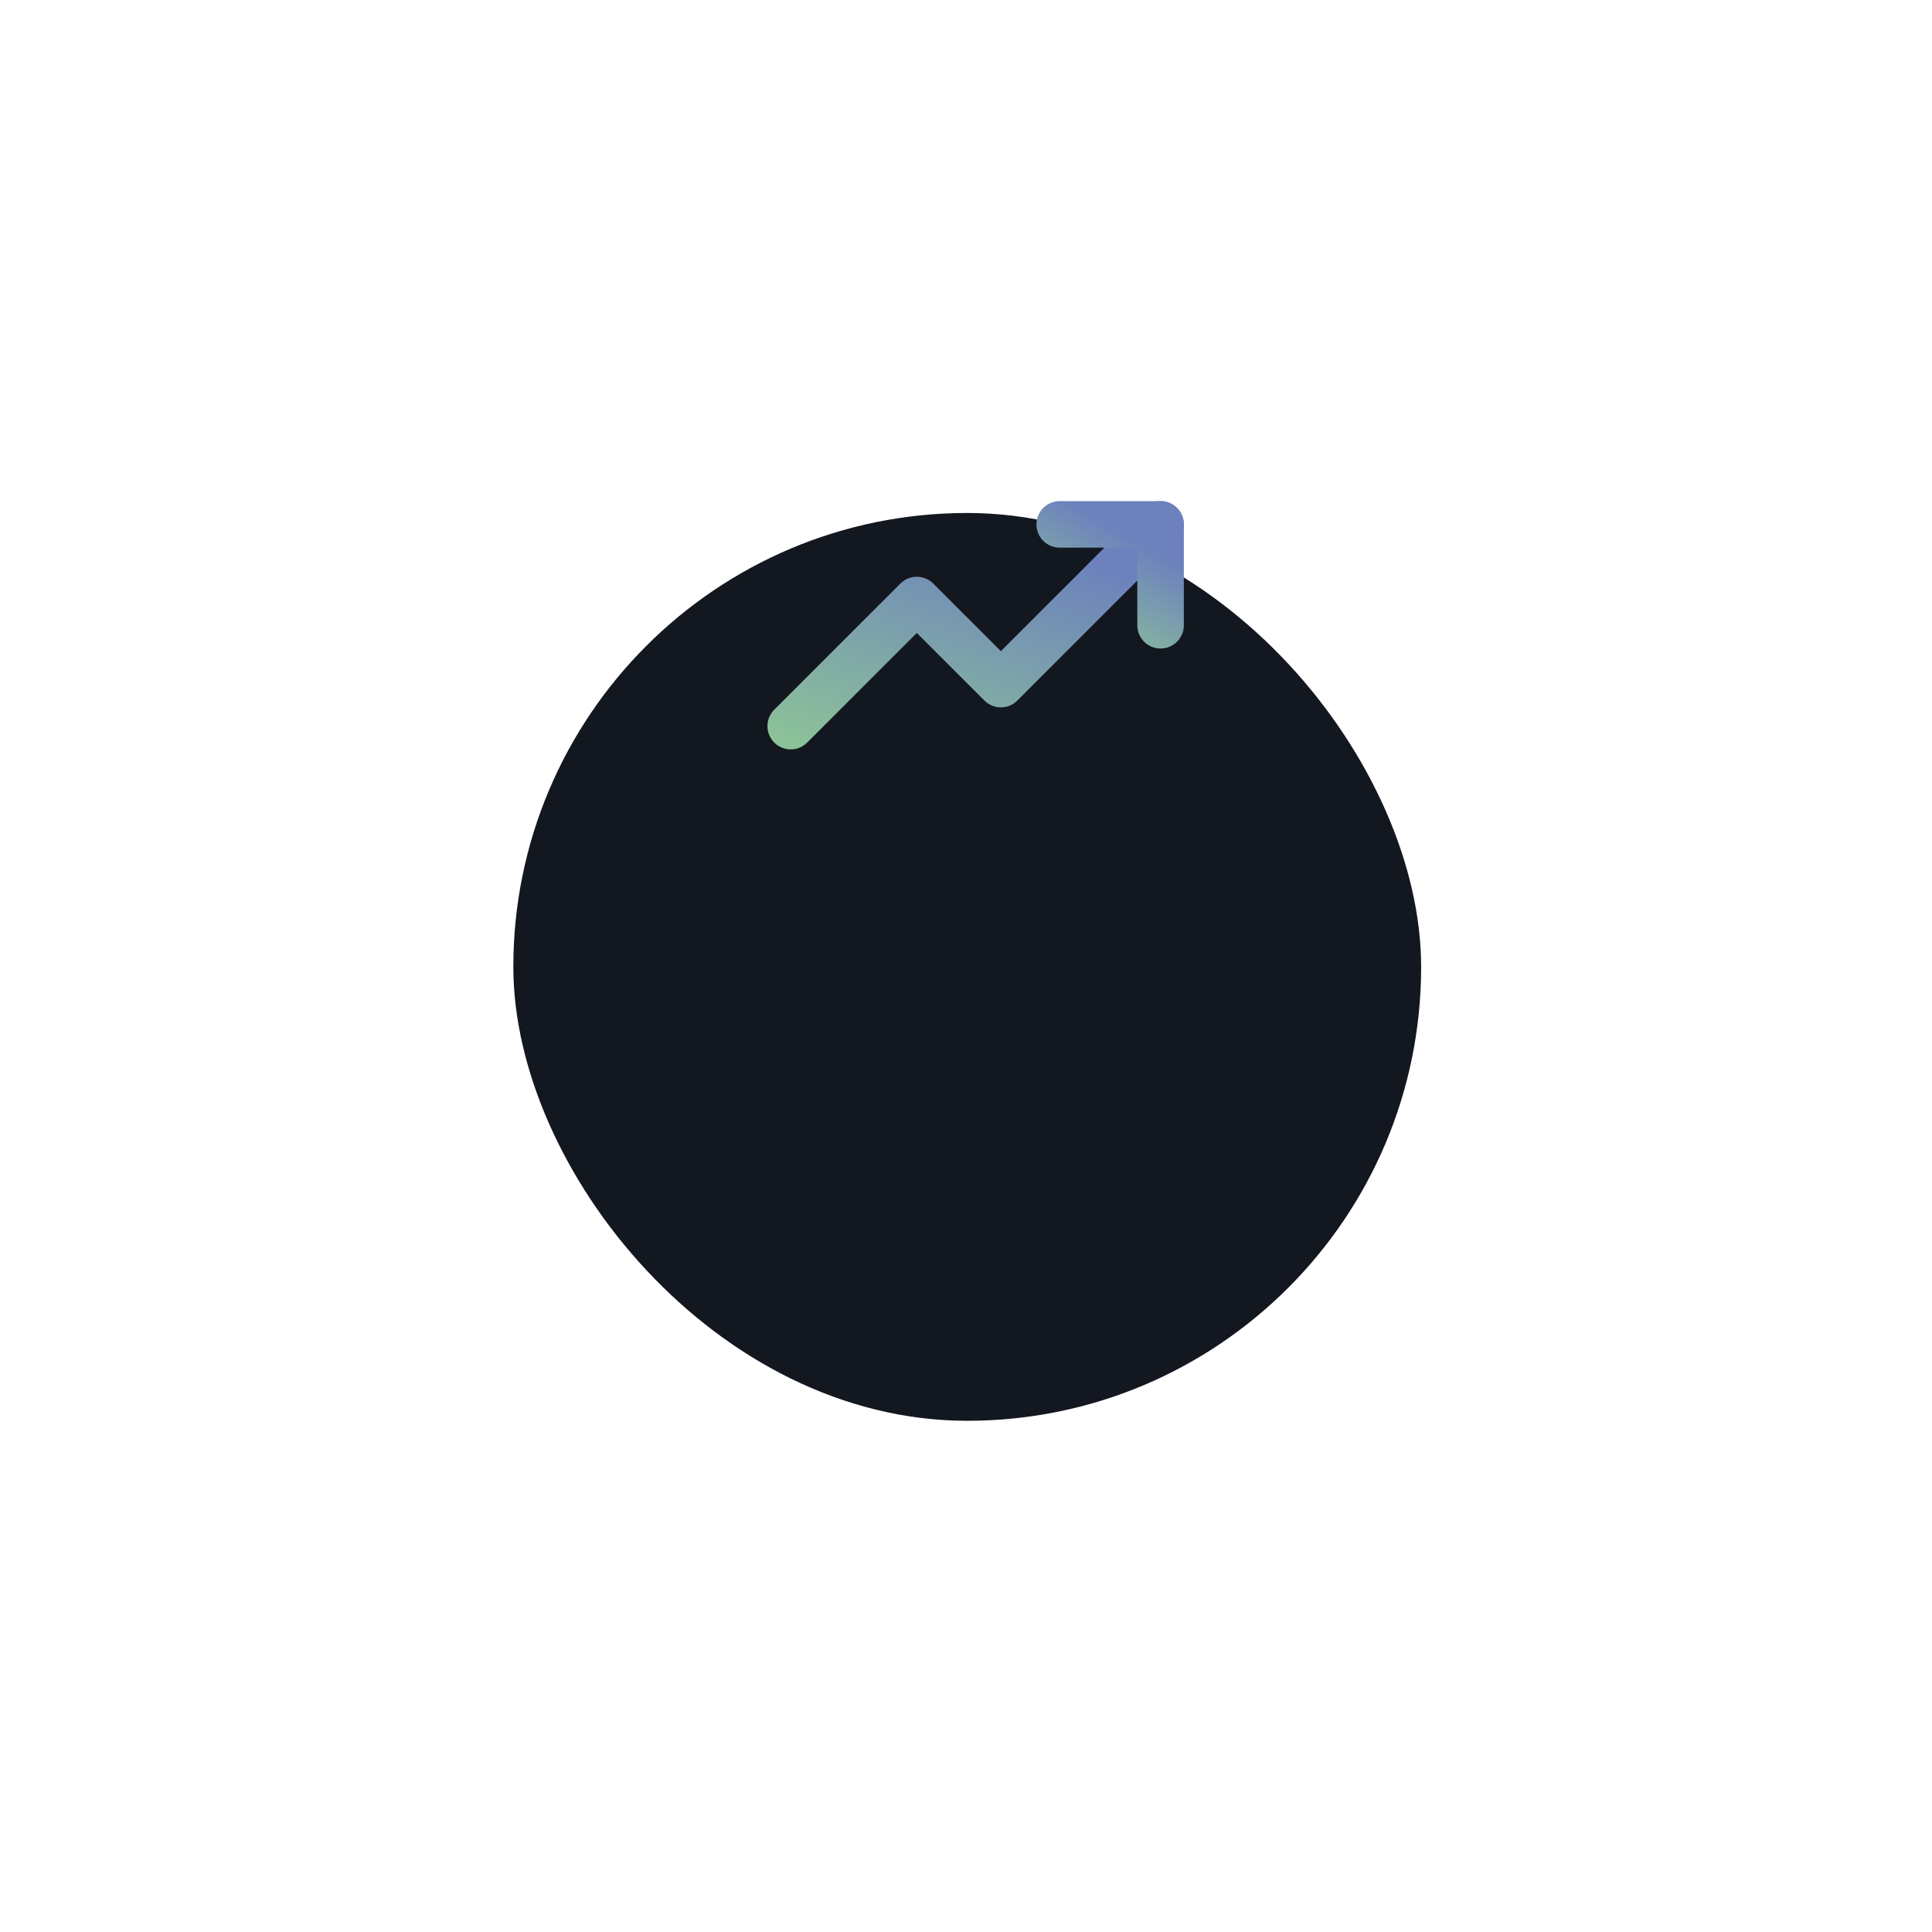 <svg width="166" height="166" viewBox="0 0 166 166" fill="none" xmlns="http://www.w3.org/2000/svg">
<g filter="url(#filter0_d_20_120)">
<rect x="44.106" y="14" width="78" height="78" rx="39" fill="#13171F"/>
</g>
<path d="M99.718 45.056L85.995 58.778L78.773 51.556L67.94 62.389" stroke="url(#paint0_linear_20_120)" stroke-width="4" stroke-linecap="round" stroke-linejoin="round"/>
<path d="M91.051 45.056H99.718V53.722" stroke="url(#paint1_linear_20_120)" stroke-width="4" stroke-linecap="round" stroke-linejoin="round"/>
<defs>
<filter id="filter0_d_20_120" x="0.36" y="0.329" width="165.494" height="165.494" filterUnits="userSpaceOnUse" color-interpolation-filters="sRGB">
<feFlood flood-opacity="0" result="BackgroundImageFix"/>
<feColorMatrix in="SourceAlpha" type="matrix" values="0 0 0 0 0 0 0 0 0 0 0 0 0 0 0 0 0 0 127 0" result="hardAlpha"/>
<feMorphology radius="6.835" operator="erode" in="SourceAlpha" result="effect1_dropShadow_20_120"/>
<feOffset dy="30.076"/>
<feGaussianBlur stdDeviation="25.291"/>
<feComposite in2="hardAlpha" operator="out"/>
<feColorMatrix type="matrix" values="0 0 0 0 0 0 0 0 0 0 0 0 0 0 0 0 0 0 0.44 0"/>
<feBlend mode="normal" in2="BackgroundImageFix" result="effect1_dropShadow_20_120"/>
<feBlend mode="normal" in="SourceGraphic" in2="effect1_dropShadow_20_120" result="shape"/>
</filter>
<linearGradient id="paint0_linear_20_120" x1="83.829" y1="45.056" x2="76.017" y2="69.34" gradientUnits="userSpaceOnUse">
<stop stop-color="#6C81BD"/>
<stop offset="1" stop-color="#90CA94"/>
</linearGradient>
<linearGradient id="paint1_linear_20_120" x1="95.384" y1="45.056" x2="89.522" y2="54.997" gradientUnits="userSpaceOnUse">
<stop stop-color="#6C81BD"/>
<stop offset="1" stop-color="#90CA94"/>
</linearGradient>
</defs>
</svg>
